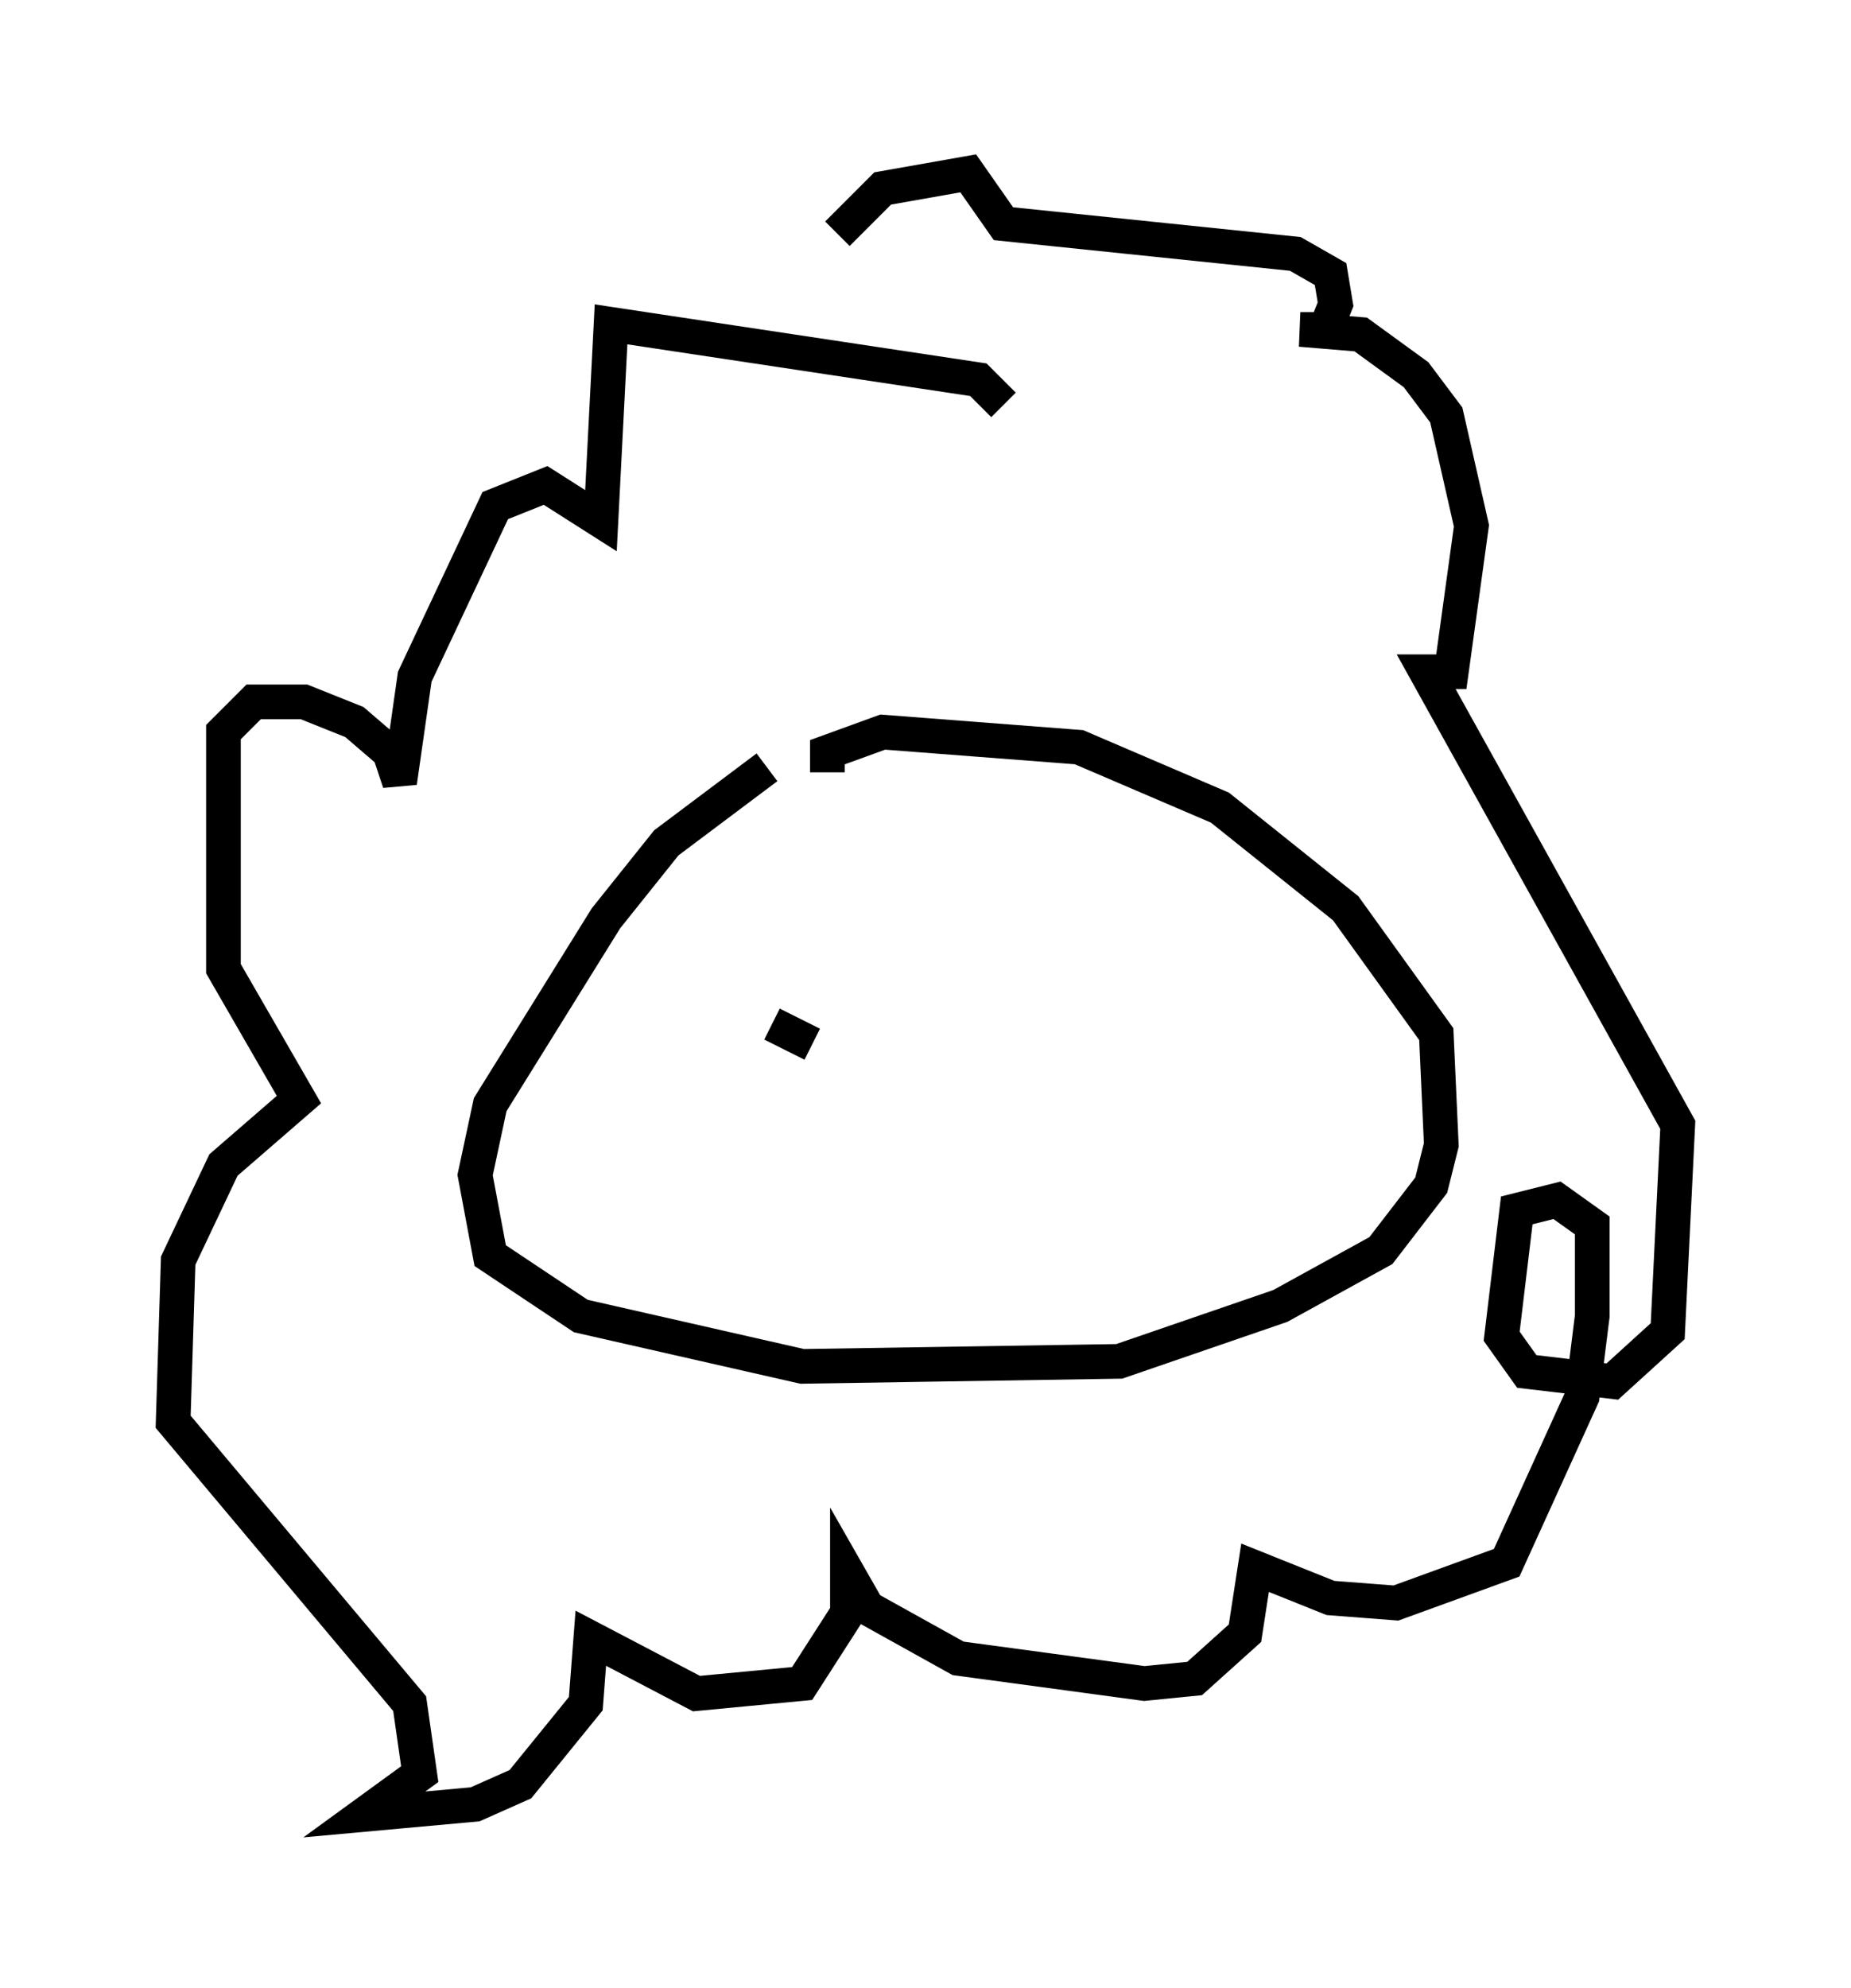 <?xml version="1.0" encoding="utf-8" ?>
<svg baseProfile="full" height="57.352" version="1.1" width="53.43" xmlns="http://www.w3.org/2000/svg" xmlns:ev="http://www.w3.org/2001/xml-events" xmlns:xlink="http://www.w3.org/1999/xlink"><defs /><rect fill="white" height="57.352" width="53.43" x="0" y="0" /><path d="M24.899, 21.849 m-2.76, 0.291 l-2.905, 2.179 -1.743, 2.179 l-3.341, 5.374 -0.436, 2.034 l0.436, 2.324 2.615, 1.743 l6.391, 1.453 9.151, -0.145 l4.648, -1.598 2.905, -1.598 l1.453, -1.888 0.291, -1.162 l-0.145, -3.196 -2.615, -3.631 l-3.631, -2.905 -4.067, -1.743 l-5.665, -0.436 -1.598, 0.581 l0.0, 0.581 m5.084, -10.603 l-0.726, -0.726 -10.603, -1.598 l-0.291, 5.665 -1.598, -1.017 l-1.453, 0.581 -2.324, 4.939 l-0.436, 3.05 -0.291, -0.872 l-1.017, -0.872 -1.453, -0.581 l-1.453, 0.0 -0.872, 0.872 l0.0, 6.827 2.179, 3.777 l-2.179, 1.888 -1.307, 2.76 l-0.145, 4.648 6.827, 8.134 l0.291, 2.034 -1.598, 1.162 l3.196, -0.291 1.307, -0.581 l1.888, -2.324 0.145, -1.888 l3.05, 1.598 3.05, -0.291 l1.307, -2.034 0.0, -1.162 l0.581, 1.017 2.615, 1.453 l5.374, 0.726 1.453, -0.145 l1.453, -1.307 0.291, -1.888 l2.179, 0.872 1.888, 0.145 l3.196, -1.162 2.179, -4.793 l0.291, -2.324 0.0, -2.615 l-1.017, -0.726 -1.162, 0.291 l-0.436, 3.631 0.726, 1.017 l2.469, 0.291 1.598, -1.453 l0.291, -5.955 -7.263, -13.073 l0.726, 0.0 0.581, -4.212 l-0.726, -3.196 -0.872, -1.162 l-1.598, -1.162 -1.743, -0.145 l0.726, 0.0 0.291, -0.726 l-0.145, -0.872 -1.017, -0.581 l-8.425, -0.872 -1.017, -1.453 l-2.469, 0.436 -1.307, 1.307 m-1.888, 22.804 l1.162, 0.581 " fill="none" stroke="black" stroke-width="1" /></svg>